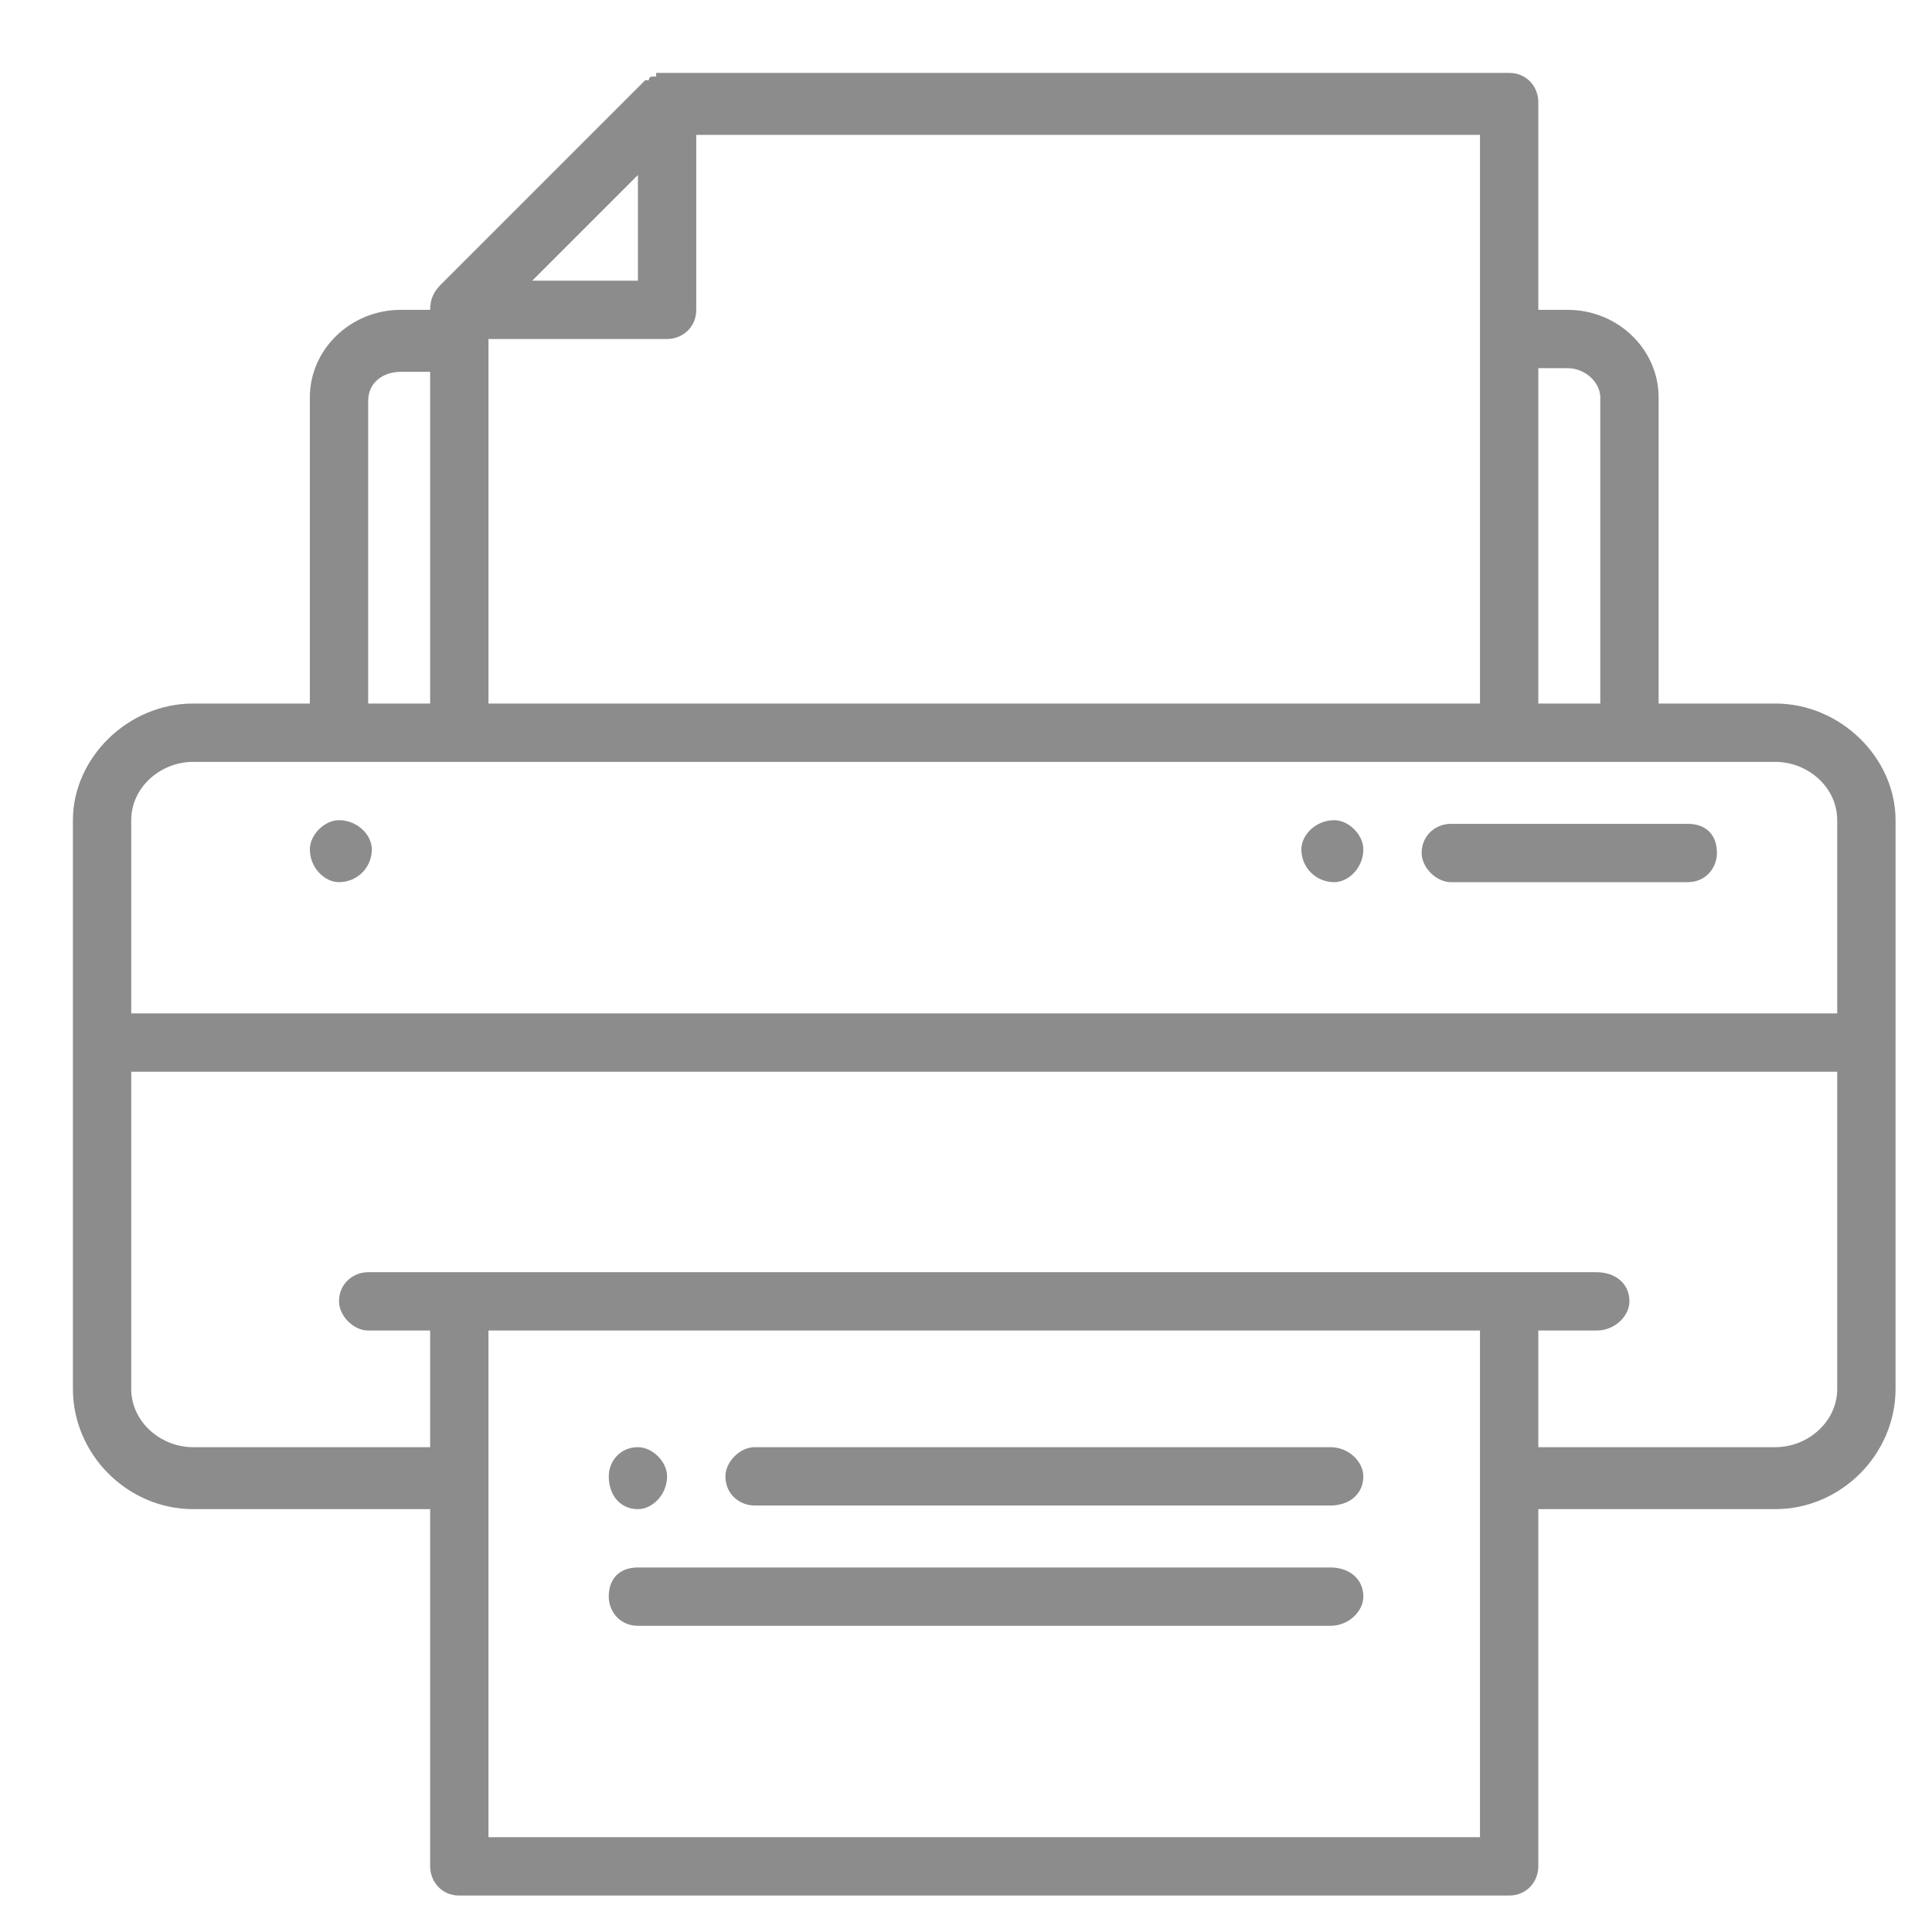 <svg version="1.2" xmlns="http://www.w3.org/2000/svg" viewBox="0 0 53 53" width="53" height="53">
	<title>Forma 1</title>
	<style>
		.s0 { fill: #8c8c8c } 
	</style>
	<path id="Forma 1" fill-rule="evenodd" class="s0" d="m37.4 23.3c0 0.5-0.4 0.9-0.8 0.9-0.5 0-0.9-0.4-0.9-0.9 0-0.4 0.4-0.8 0.9-0.8 0.4 0 0.8 0.4 0.8 0.8zm-19.1 17.2c0 0.5-0.4 0.9-0.8 0.9-0.5 0-0.8-0.4-0.8-0.9 0-0.4 0.3-0.8 0.8-0.8 0.4 0 0.8 0.4 0.8 0.8zm-8.1-17.2c0 0.5-0.4 0.9-0.9 0.9-0.4 0-0.8-0.4-0.8-0.9 0-0.4 0.4-0.8 0.8-0.8 0.5 0 0.9 0.4 0.9 0.8zm36.9 0.1c0 0.4-0.3 0.8-0.8 0.8h-6.5c-0.4 0-0.8-0.4-0.8-0.8 0-0.5 0.4-0.8 0.8-0.8h6.5c0.5 0 0.8 0.3 0.8 0.8zm4.9 5.2q0 0 0 0v9.5c0 1.8-1.5 3.3-3.3 3.3h-6.5v9.8c0 0.4-0.3 0.8-0.8 0.8h-28.8c-0.5 0-0.8-0.4-0.8-0.8v-9.8h-6.5c-1.8 0-3.3-1.5-3.3-3.3v-15.6c0-1.7 1.5-3.2 3.3-3.2h3.2v-8.4c0-1.3 1.1-2.4 2.5-2.4h0.8c0-0.3 0.1-0.5 0.3-0.7l5.6-5.6q0 0 0 0 0 0 0.1 0 0 0 0 0 0-0.1 0.1-0.1 0 0 0 0 0 0 0.1 0 0-0.1 0-0.1 0.1 0 0.1 0 0 0 0 0 0.1 0 0.1 0 0 0 0 0 0.1 0 0.1 0h23.1c0.5 0 0.8 0.4 0.8 0.8v5.7h0.8c1.4 0 2.5 1.1 2.5 2.4v8.4h3.2c1.8 0 3.3 1.5 3.3 3.2v6.1q0 0 0 0zm-9.8-9.3h1.7v-8.4c0-0.4-0.4-0.8-0.9-0.8h-0.8zm-27.6-11.6h2.9v-2.9zm-1.2 11.6h27.2v-15.6h-21.5v4.8c0 0.5-0.4 0.8-0.8 0.8h-4.9q0 0.1 0 0.2zm-3.3 0h1.7v-9.1h-0.8c-0.5 0-0.9 0.3-0.9 0.8zm-6.5 8.5h46.8v-5.3c0-0.9-0.8-1.6-1.7-1.6h-43.4c-0.9 0-1.7 0.7-1.7 1.6zm37 8.7h-27.2v13.9h27.2zm9.8-7.1h-46.8v8.7c0 0.9 0.8 1.6 1.7 1.6h6.5v-3.2h-1.7c-0.4 0-0.8-0.4-0.8-0.8 0-0.5 0.4-0.8 0.8-0.8h33.7c0.5 0 0.9 0.3 0.9 0.8 0 0.4-0.4 0.8-0.9 0.8h-1.6v3.2h6.5c0.9 0 1.7-0.7 1.7-1.6zm-13 14.4c0 0.4-0.4 0.8-0.9 0.8h-19c-0.5 0-0.8-0.4-0.8-0.8 0-0.5 0.3-0.8 0.8-0.8h19c0.5 0 0.9 0.3 0.9 0.8zm0-3.3c0 0.5-0.4 0.8-0.9 0.8h-15.8c-0.4 0-0.8-0.3-0.8-0.8 0-0.4 0.4-0.8 0.8-0.8h15.8c0.5 0 0.9 0.4 0.9 0.8z"/>
</svg>